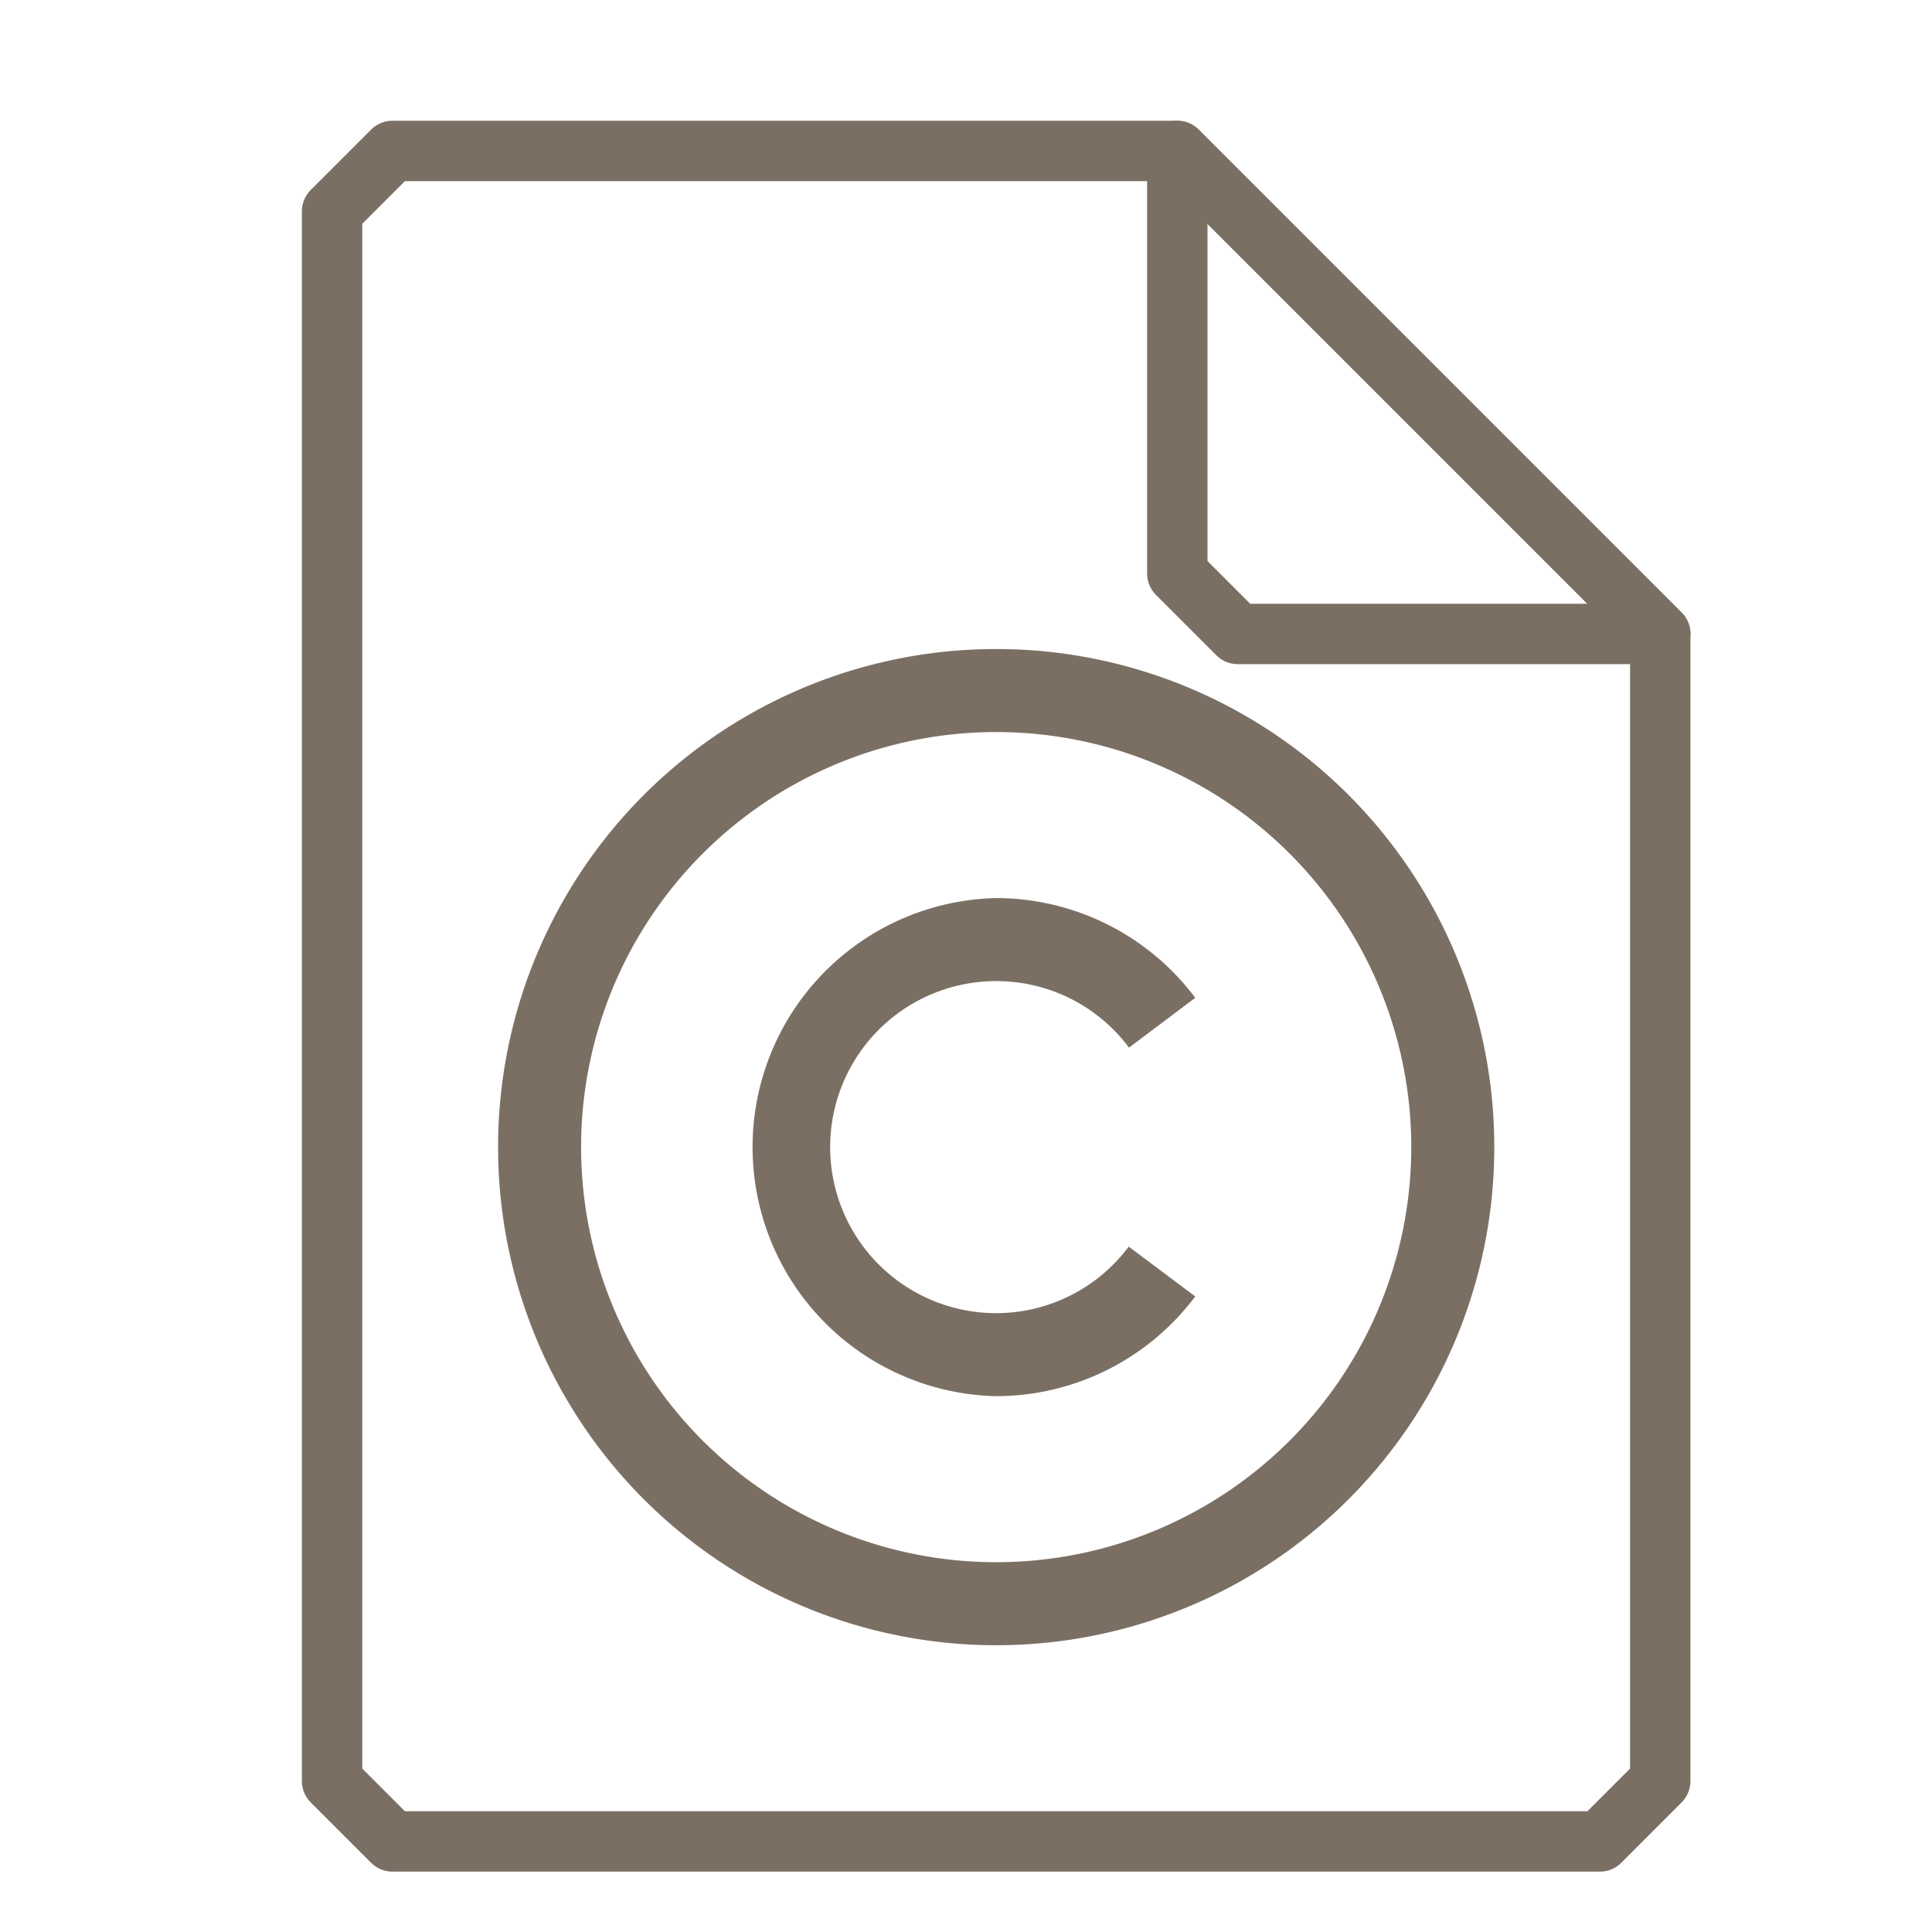 <svg xmlns="http://www.w3.org/2000/svg" width="32" height="32">
    <g fill="none" stroke="#7B6F64" stroke-width="1.535" stroke-linecap="round" stroke-linejoin="round">
        <path d="M6.5 2.5l-1 1v26l1 1h20l.999-1v-19l-8-8z" stroke-width="1"/>
        <path d="M19.5 2.5l8 8H20.5l-1-1z" stroke-width="1"/>
    </g>
    <g transform="scale(1 1) translate(5.5 8)" id="g2522">     <path d="M11 2.75A8.247 8.247 0 0 0 2.75 11 8.247 8.247 0 0 0 11 19.25 8.247 8.247 0 0 0 19.25 11 8.247 8.247 0 0 0 11 2.75m0 1.375a6.875 6.875 0 1 1 0 13.75 6.875 6.875 0 0 1 0-13.75m0 2.75a4.126 4.126 0 0 0 0 8.25 4.126 4.126 0 0 0 3.297-1.652l-1.102-.825A2.744 2.744 0 0 1 11 13.75a2.749 2.749 0 1 1 0-5.5c.867 0 1.68.406 2.2 1.102l1.097-.825A4.126 4.126 0 0 0 11 6.875" fill="#7B6F64"/>
    </g>
</svg>
